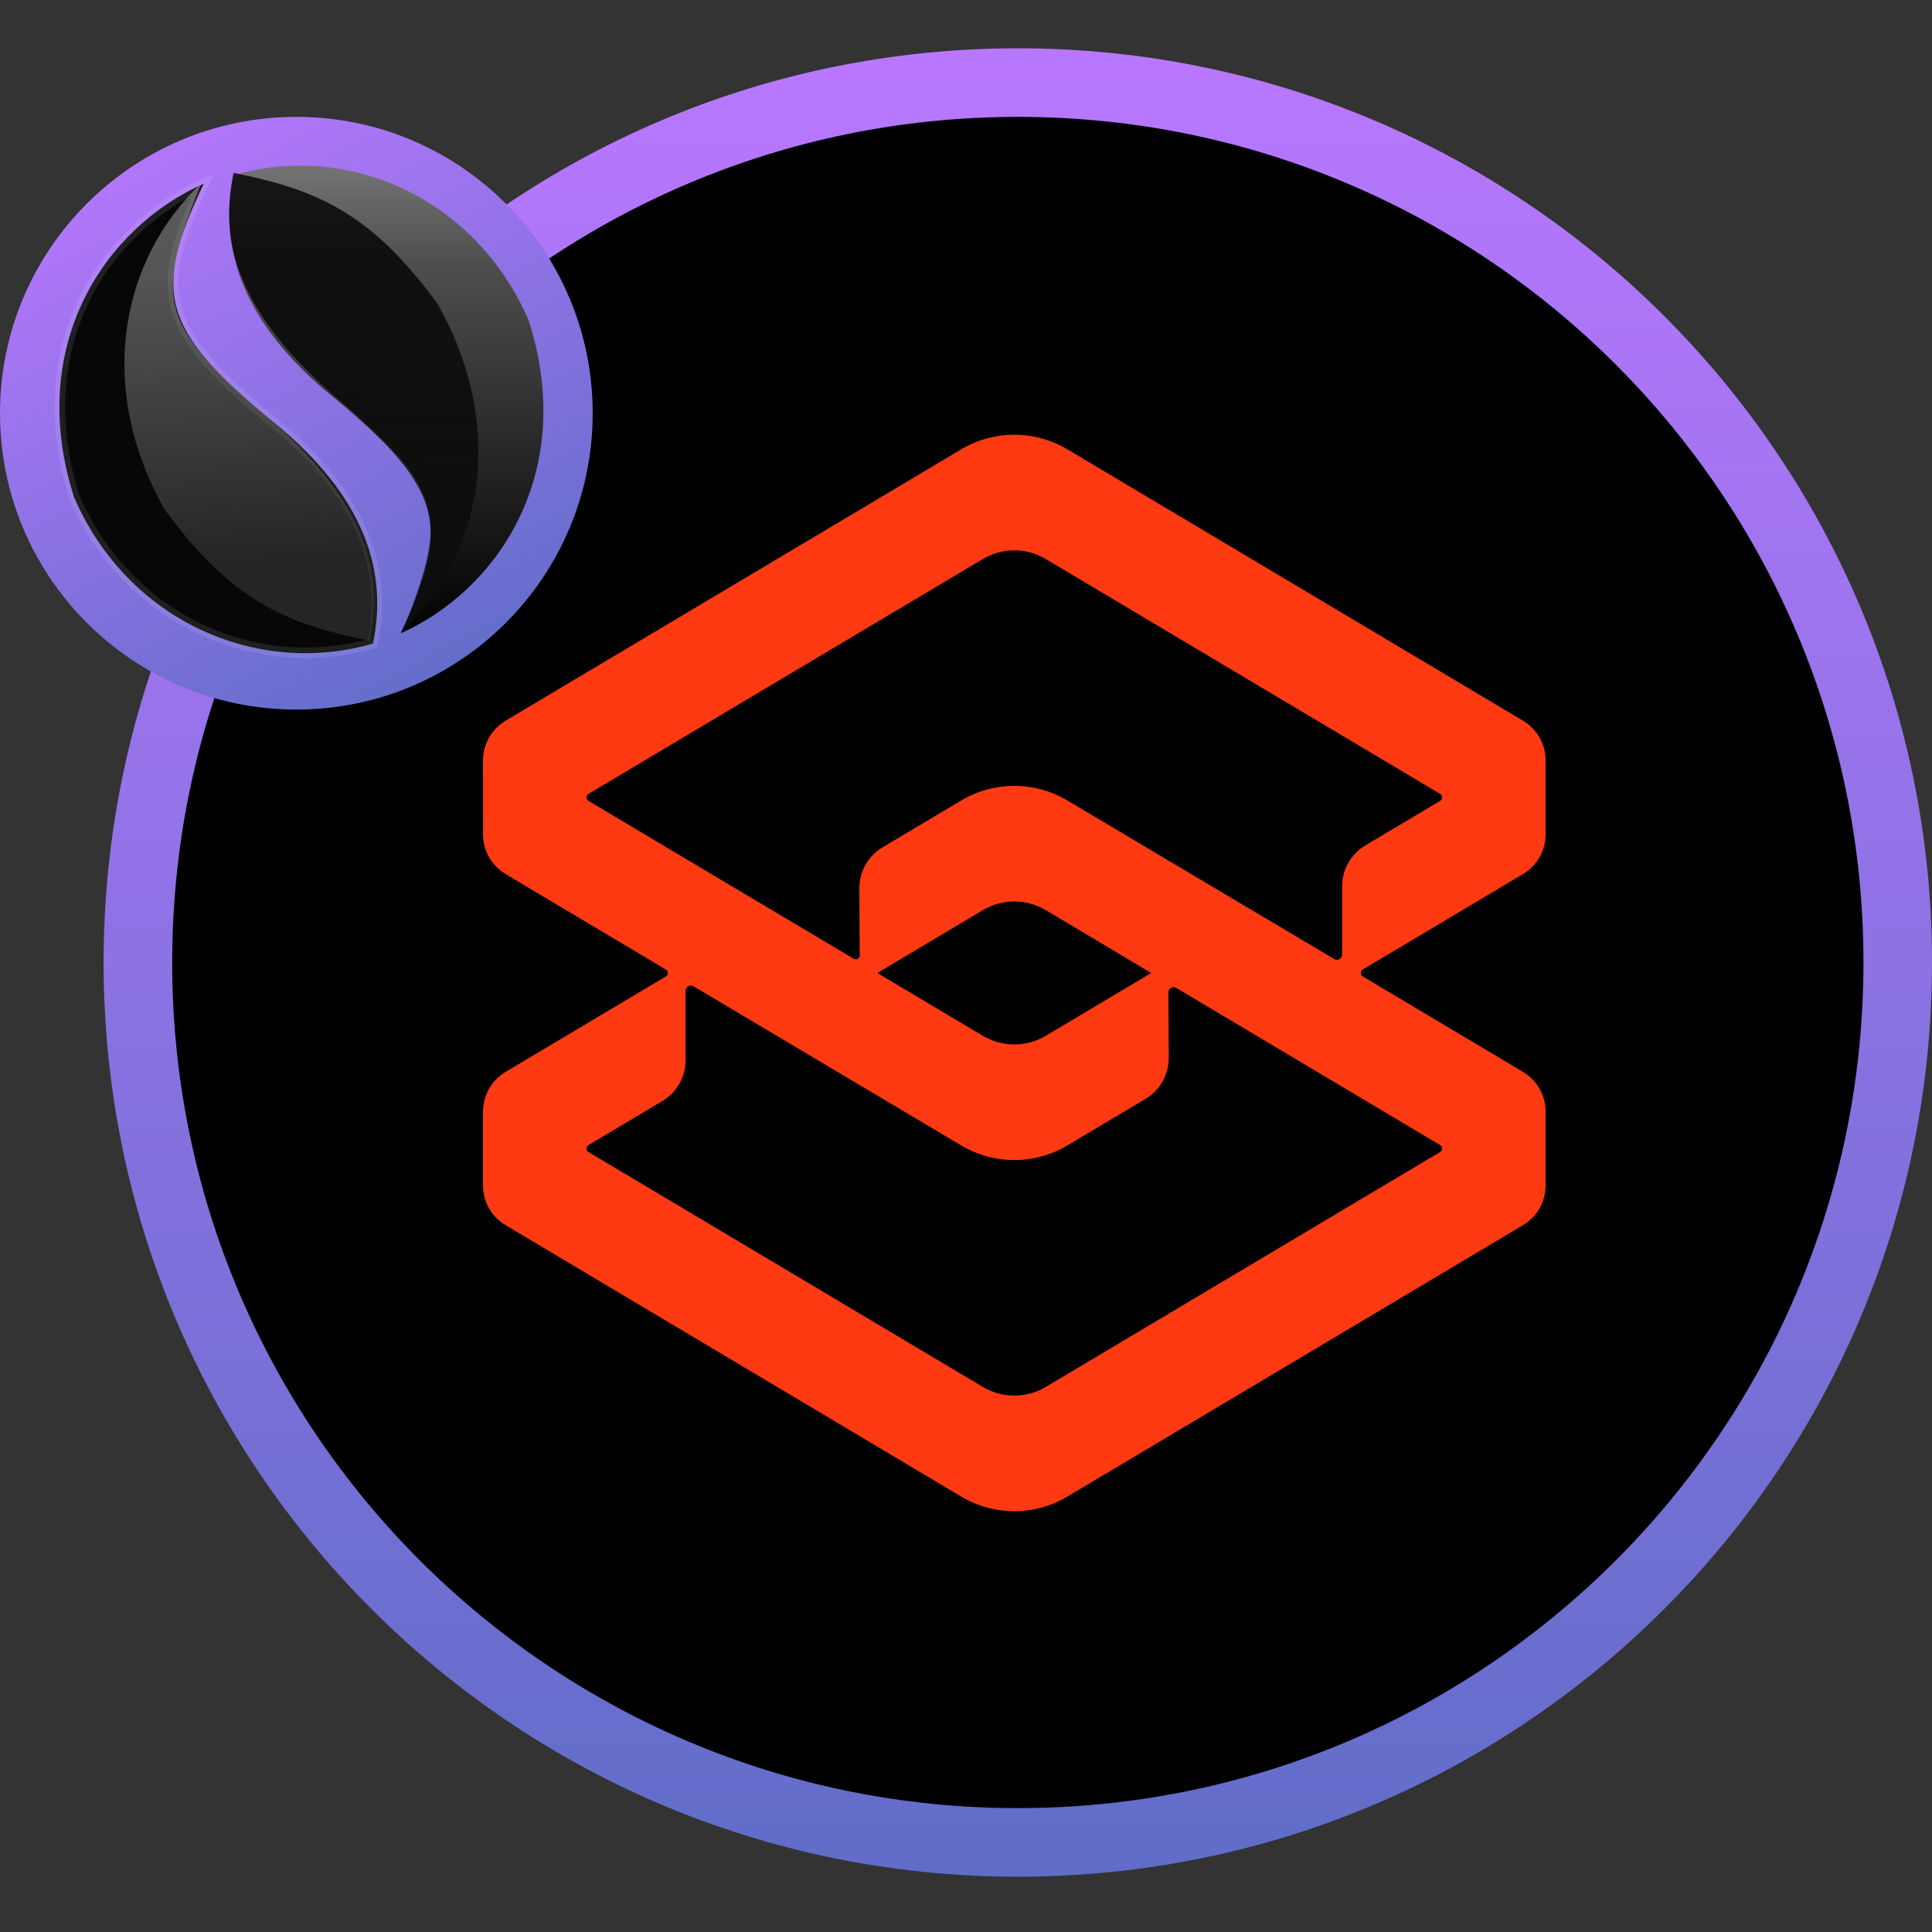 <svg width="40" height="40" viewBox="0 0 40 40" fill="none" xmlns="http://www.w3.org/2000/svg">
<rect x="0" y="0" width="40" height="40" fill="#333333" stroke="none"/>
<path d="M21.073 38.855C31.526 38.855 40 30.381 40 19.927C40 9.474 31.526 1 21.073 1C10.619 1 2.145 9.474 2.145 19.927C2.145 30.381 10.619 38.855 21.073 38.855Z" fill="url(#paint0_linear_1210_3748)"/>
<path d="M21.073 37.435C30.742 37.435 38.581 29.597 38.581 19.927C38.581 10.258 30.742 2.42 21.073 2.42C11.403 2.42 3.565 10.258 3.565 19.927C3.565 29.597 11.403 37.435 21.073 37.435Z" fill="black"/>
<path d="M6.136 14.691C9.524 14.691 12.271 11.944 12.271 8.555C12.271 5.167 9.524 2.42 6.136 2.42C2.747 2.42 0 5.167 0 8.555C0 11.944 2.747 14.691 6.136 14.691Z" fill="url(#paint1_linear_1210_3748)"/>
<path d="M4.833 3.628C4.516 5.136 5.023 6.678 6.853 8.182C9.219 10.125 9.334 10.908 8.295 13.112C10.257 12.242 11.96 9.835 10.95 6.644C9.854 4.092 7.199 2.932 4.833 3.628Z" fill="url(#paint2_linear_1210_3748)"/>
<path d="M7.721 13.324C8.042 11.81 7.529 10.262 5.678 8.753C3.285 6.802 3.168 6.016 4.219 3.803C2.234 4.676 0.512 7.093 1.534 10.296C2.643 12.858 5.328 14.023 7.721 13.324Z" fill="#070707"/>
<path d="M5.673 8.759C6.598 9.513 7.188 10.276 7.507 11.04C7.825 11.801 7.873 12.564 7.714 13.318C5.326 14.012 2.648 12.85 1.541 10.293C0.525 7.105 2.23 4.698 4.203 3.819C3.684 4.915 3.453 5.662 3.65 6.378C3.847 7.098 4.477 7.784 5.673 8.759Z" stroke="white" stroke-opacity="0.1" stroke-width="0.217"/>
<path d="M4.836 3.579C6.59 3.929 7.698 4.427 9.063 6.296C10.515 8.883 9.963 11.514 8.351 13.038C9.283 10.646 9.223 10.177 6.971 8.236C4.72 6.296 4.585 4.829 4.836 3.579Z" fill="url(#paint3_linear_1210_3748)" fill-opacity="0.8"/>
<path d="M7.644 13.262C5.886 12.912 4.775 12.414 3.406 10.545C1.949 7.957 2.543 5.327 4.16 3.803C3.225 6.195 3.246 6.664 5.503 8.604C7.761 10.545 7.896 12.012 7.644 13.262Z" fill="url(#paint4_linear_1210_3748)" fill-opacity="0.5"/>
<g clip-path="url(#clip0_1210_3748)">
<path d="M32 15.747C32 15.405 31.824 15.096 31.53 14.92L22.099 9.303C21.421 8.899 20.579 8.899 19.901 9.303L10.47 14.92C10.18 15.094 10.005 15.398 10 15.736C10 16.148 10.001 16.824 10.001 17.237C9.989 17.593 10.167 17.916 10.47 18.098L13.786 20.073C13.84 20.105 13.84 20.184 13.786 20.216L10.47 22.191C10.177 22.366 10.001 22.674 10 23.016C10 23.435 10 24.121 10 24.54C10 24.884 10.176 25.193 10.47 25.367L19.901 30.985C20.24 31.187 20.62 31.288 21 31.288C21.381 31.288 21.76 31.187 22.099 30.985L31.53 25.367C31.824 25.193 32 24.884 32 24.54C32 24.121 32 23.435 32 23.016C31.999 22.674 31.823 22.366 31.53 22.191L28.214 20.216C28.16 20.184 28.16 20.105 28.214 20.073L31.53 18.098C31.824 17.922 32 17.613 32 17.271V15.747L32 15.747ZM20.347 18.844C20.549 18.725 20.774 18.664 21 18.664C21.226 18.664 21.451 18.725 21.653 18.844L23.835 20.145L21.653 21.444C21.25 21.684 20.75 21.684 20.347 21.444L18.165 20.145L20.347 18.844ZM29.817 23.708C29.871 23.74 29.871 23.819 29.817 23.851L21.653 28.714C21.25 28.954 20.75 28.954 20.347 28.714L12.183 23.851C12.129 23.819 12.129 23.74 12.183 23.708L13.713 22.796C14.012 22.618 14.195 22.296 14.195 21.947V20.514C14.195 20.43 14.287 20.377 14.36 20.421L19.901 23.715C20.24 23.917 20.62 24.018 21 24.018C21.381 24.018 21.76 23.917 22.099 23.715L23.716 22.752C24.017 22.573 24.2 22.247 24.198 21.897L24.19 20.548C24.189 20.463 24.282 20.411 24.354 20.454L29.817 23.708ZM27.787 19.762C27.787 19.847 27.695 19.899 27.623 19.856L22.099 16.573C21.421 16.169 20.579 16.169 19.901 16.573L18.274 17.542C17.973 17.721 17.79 18.047 17.792 18.397L17.8 19.778C17.8 19.843 17.73 19.883 17.674 19.85L12.183 16.581C12.129 16.548 12.129 16.47 12.183 16.437L20.347 11.575C20.549 11.454 20.774 11.394 21 11.394C21.226 11.394 21.451 11.454 21.653 11.575L29.817 16.437C29.871 16.47 29.871 16.548 29.817 16.581L28.269 17.503C27.97 17.681 27.787 18.003 27.787 18.351V19.762Z" fill="#FF3912"/>
</g>
<defs>
<linearGradient id="paint0_linear_1210_3748" x1="21.073" y1="1" x2="21.073" y2="38.855" gradientUnits="userSpaceOnUse">
<stop stop-color="#B977FF"/>
<stop offset="1" stop-color="#606DC8"/>
</linearGradient>
<linearGradient id="paint1_linear_1210_3748" x1="2.429" y1="2.42" x2="8.991" y2="14.691" gradientUnits="userSpaceOnUse">
<stop stop-color="#B977FF"/>
<stop offset="1" stop-color="#606DC8"/>
</linearGradient>
<linearGradient id="paint2_linear_1210_3748" x1="7.997" y1="3.429" x2="7.997" y2="13.112" gradientUnits="userSpaceOnUse">
<stop stop-color="#747474"/>
<stop offset="0.211" stop-color="#4F4E4E"/>
<stop offset="1" stop-color="#020202"/>
</linearGradient>
<linearGradient id="paint3_linear_1210_3748" x1="7.825" y1="5.182" x2="8.263" y2="12.657" gradientUnits="userSpaceOnUse">
<stop/>
<stop offset="1" stop-color="#0E0E0E"/>
</linearGradient>
<linearGradient id="paint4_linear_1210_3748" x1="4.647" y1="11.658" x2="4.21" y2="4.184" gradientUnits="userSpaceOnUse">
<stop stop-color="#444444"/>
<stop offset="0.79" stop-color="#A2A2A2"/>
<stop offset="1" stop-color="#ADADAD"/>
</linearGradient>
<clipPath id="clip0_1210_3748">
<rect width="22" height="22.288" fill="white" transform="translate(10 9)"/>
</clipPath>
</defs>
</svg>
